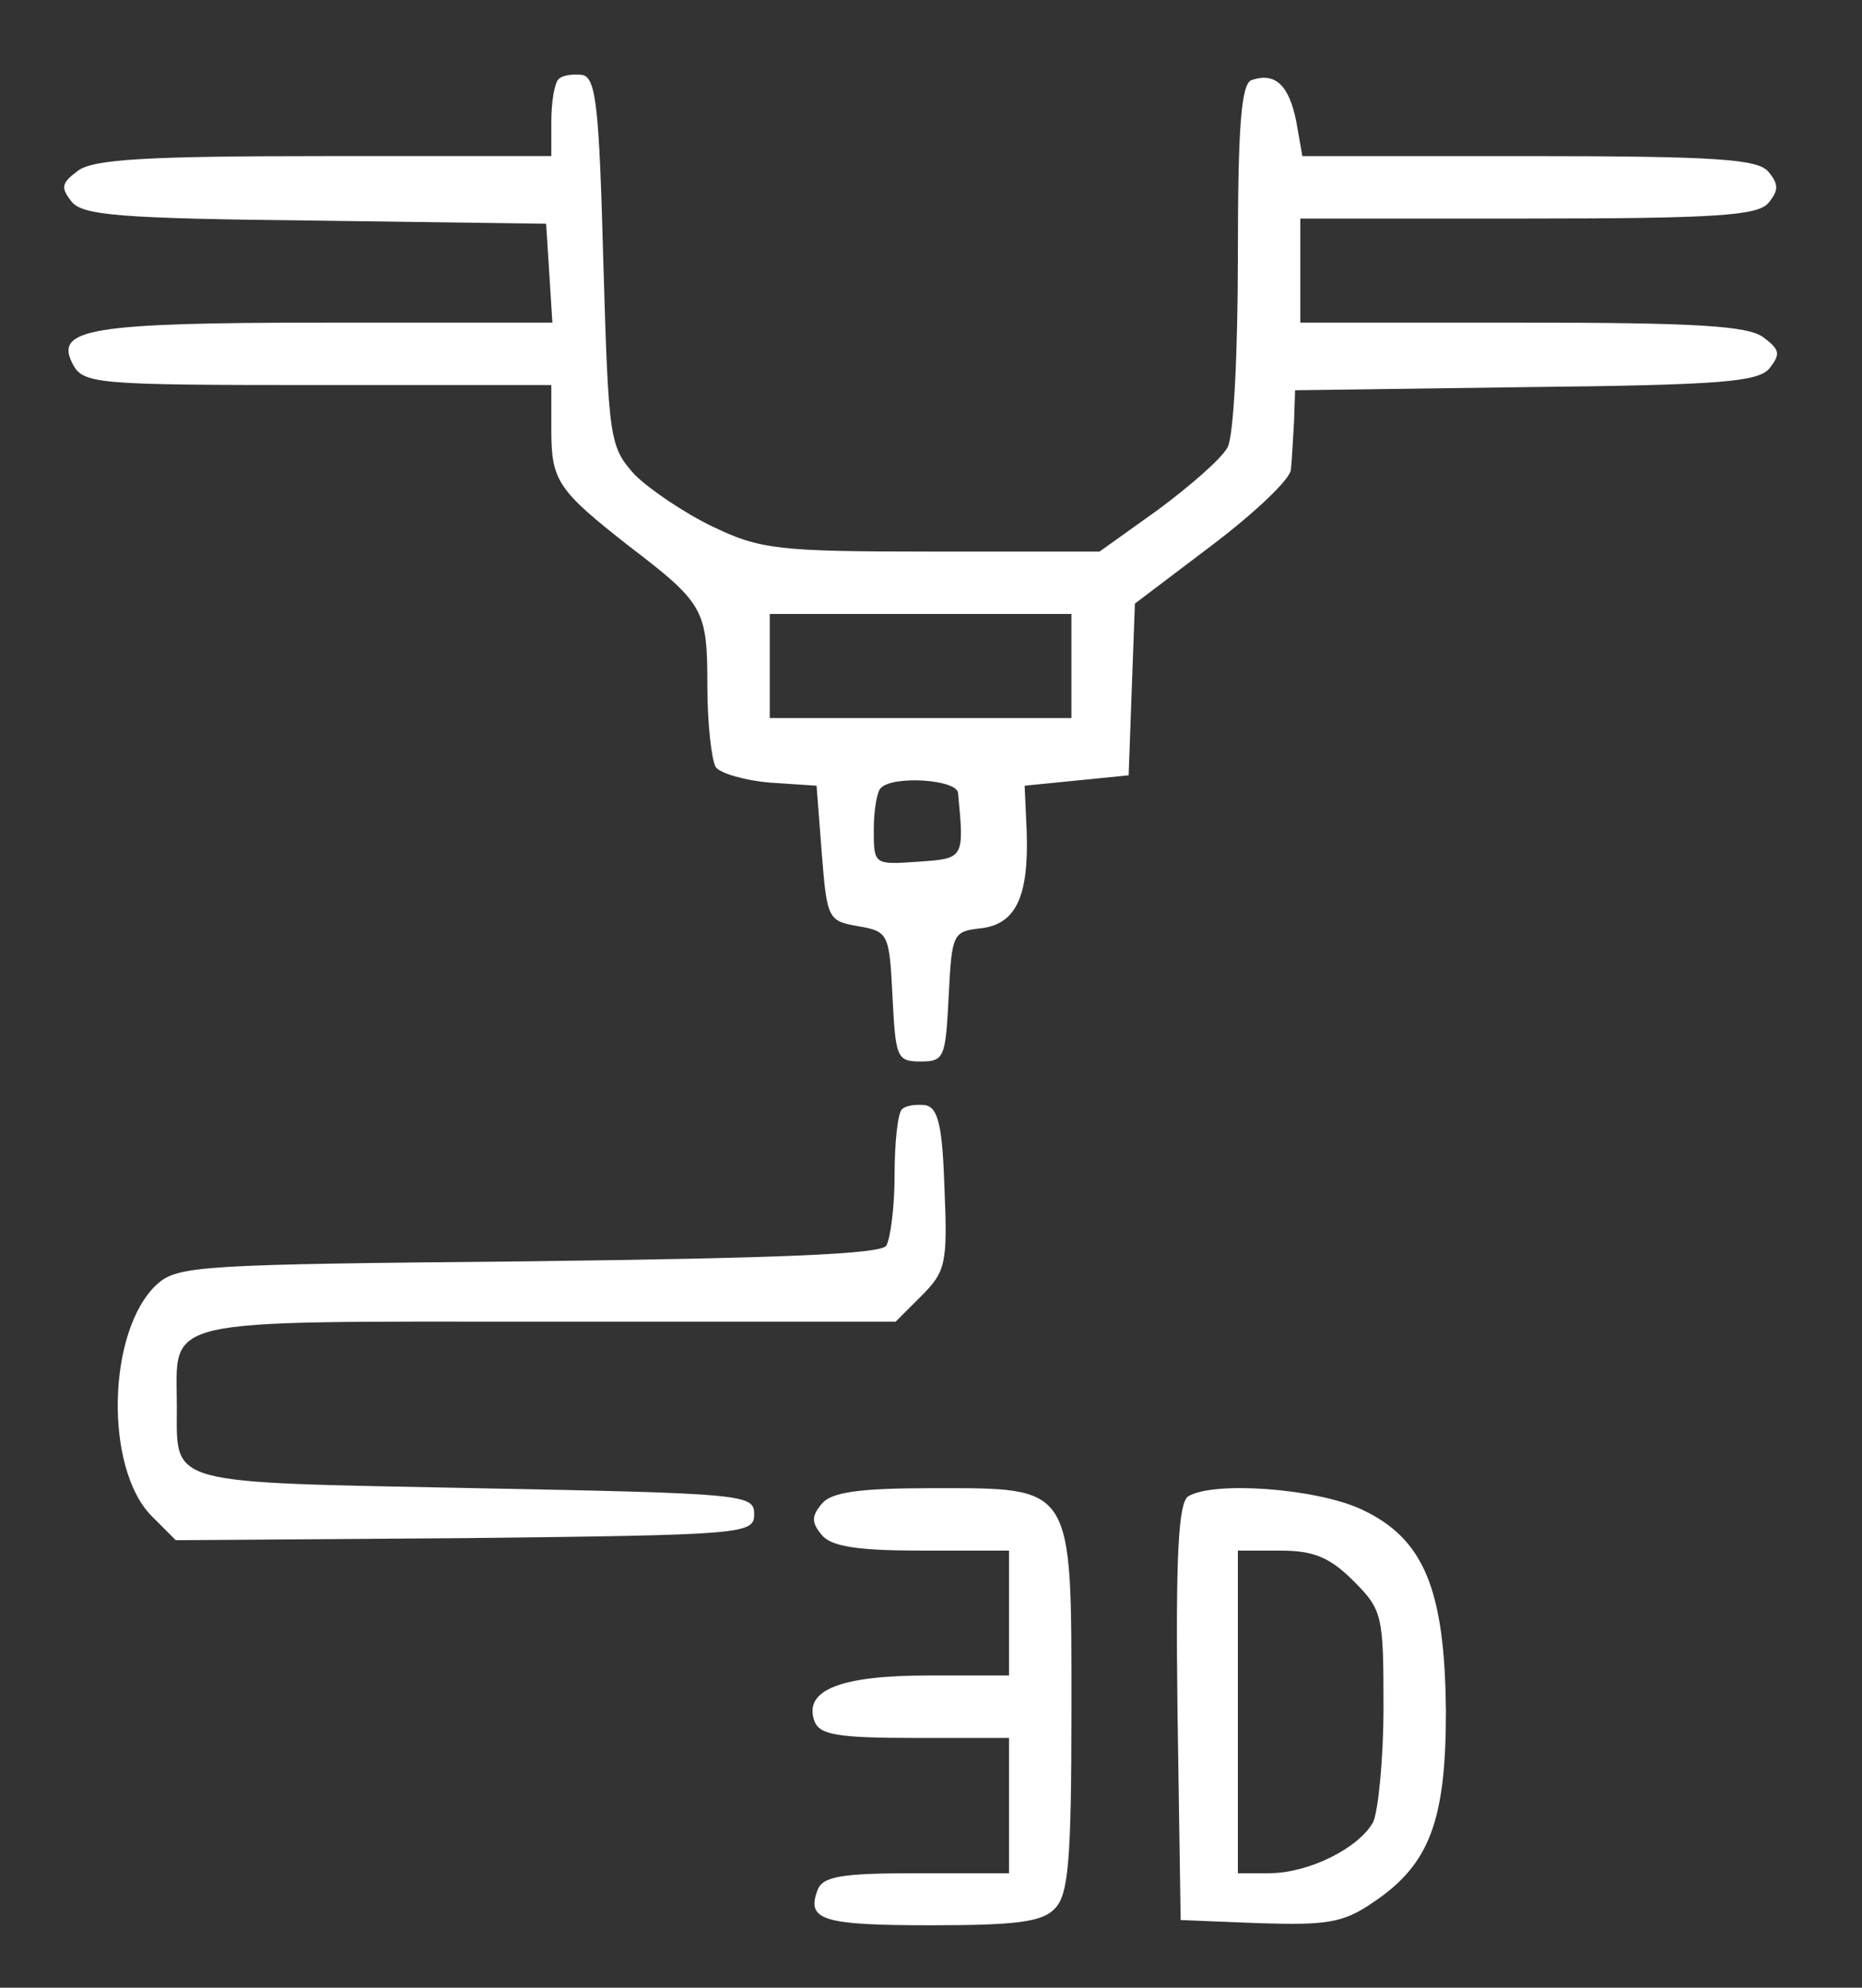 <?xml version="1.0" standalone="no"?>
<!DOCTYPE svg PUBLIC "-//W3C//DTD SVG 20010904//EN"
 "http://www.w3.org/TR/2001/REC-SVG-20010904/DTD/svg10.dtd">
<svg version="1.0" xmlns="http://www.w3.org/2000/svg"
 width="179pt" height="191pt" viewBox="0 0 179 191"
 preserveAspectRatio="xMidYMid meet">

<rect x="0" y="0" width="179" height="191" fill="#333333" stroke="none"/>

<g transform="translate(0,191) scale(0.1,-0.1)"
fill="#ffffff" stroke="none">
<path d="M537 1834 c-4 -4 -7 -22 -7 -41 l0 -33 -218 0 c-171 0 -222 -3 -237
-14 -16 -12 -17 -16 -6 -30 11 -13 47 -16 235 -18 l221 -3 3 -47 3 -48 -216 0
c-230 0 -263 -6 -245 -40 10 -19 23 -20 235 -20 l225 0 0 -43 c0 -49 6 -58 75
-112 72 -55 75 -61 75 -134 0 -36 4 -71 8 -78 4 -6 28 -13 52 -15 l45 -3 5
-65 c5 -63 6 -65 35 -70 29 -5 30 -7 33 -68 3 -58 4 -62 27 -62 23 0 24 4 27
63 3 60 4 62 31 65 34 4 46 31 44 93 l-2 44 50 5 50 5 3 83 3 82 74 56 c41 31
76 64 76 73 1 9 2 30 3 46 l1 30 221 3 c188 2 224 5 235 18 11 14 10 18 -6 30
-15 11 -66 14 -232 14 l-213 0 0 50 0 50 219 0 c182 0 221 3 231 15 10 12 10
18 0 30 -10 12 -49 15 -230 15 l-218 0 -6 34 c-7 34 -20 47 -43 39 -10 -4 -13
-47 -13 -169 0 -92 -4 -174 -10 -184 -6 -11 -36 -37 -67 -60 l-56 -40 -161 0
c-148 0 -165 2 -211 24 -27 13 -61 36 -75 50 -24 27 -25 33 -30 204 -4 149 -7
177 -20 180 -9 1 -19 0 -23 -4z m493 -564 l0 -50 -145 0 -145 0 0 50 0 50 145
0 145 0 0 -50z m-109 -122 c6 -63 6 -63 -38 -66 -43 -3 -43 -3 -43 31 0 18 3
37 7 40 12 12 73 8 74 -5z"/>
<path d="M867 844 c-4 -4 -7 -32 -7 -63 0 -31 -4 -61 -8 -68 -5 -8 -100 -12
-344 -15 -314 -3 -337 -4 -357 -22 -48 -44 -51 -177 -5 -223 l23 -23 278 2
c270 3 278 4 278 23 0 19 -8 20 -268 25 -299 6 -287 2 -287 78 0 87 -23 82
356 82 l335 0 25 25 c23 23 25 31 22 102 -2 61 -6 78 -18 81 -9 1 -19 0 -23
-4z"/>
<path d="M790 465 c-10 -12 -10 -18 0 -30 9 -11 34 -15 96 -15 l84 0 0 -60 0
-60 -78 0 c-84 0 -120 -14 -109 -44 5 -13 22 -16 97 -16 l90 0 0 -65 0 -65
-89 0 c-72 0 -90 -3 -95 -16 -11 -29 4 -34 109 -34 81 0 107 3 119 16 13 13
16 45 16 190 0 219 3 214 -134 214 -71 0 -97 -4 -106 -15z"/>
<path d="M1142 472 c-9 -7 -12 -55 -10 -208 l3 -199 75 -3 c65 -2 81 0 110 20
54 36 70 78 70 183 -1 118 -21 167 -82 195 -44 20 -142 27 -166 12z m159 -81
c28 -28 29 -33 29 -121 0 -50 -5 -100 -10 -111 -14 -25 -62 -49 -100 -49 l-30
0 0 155 0 155 41 0 c31 0 47 -6 70 -29z"/>
</g>
</svg>
